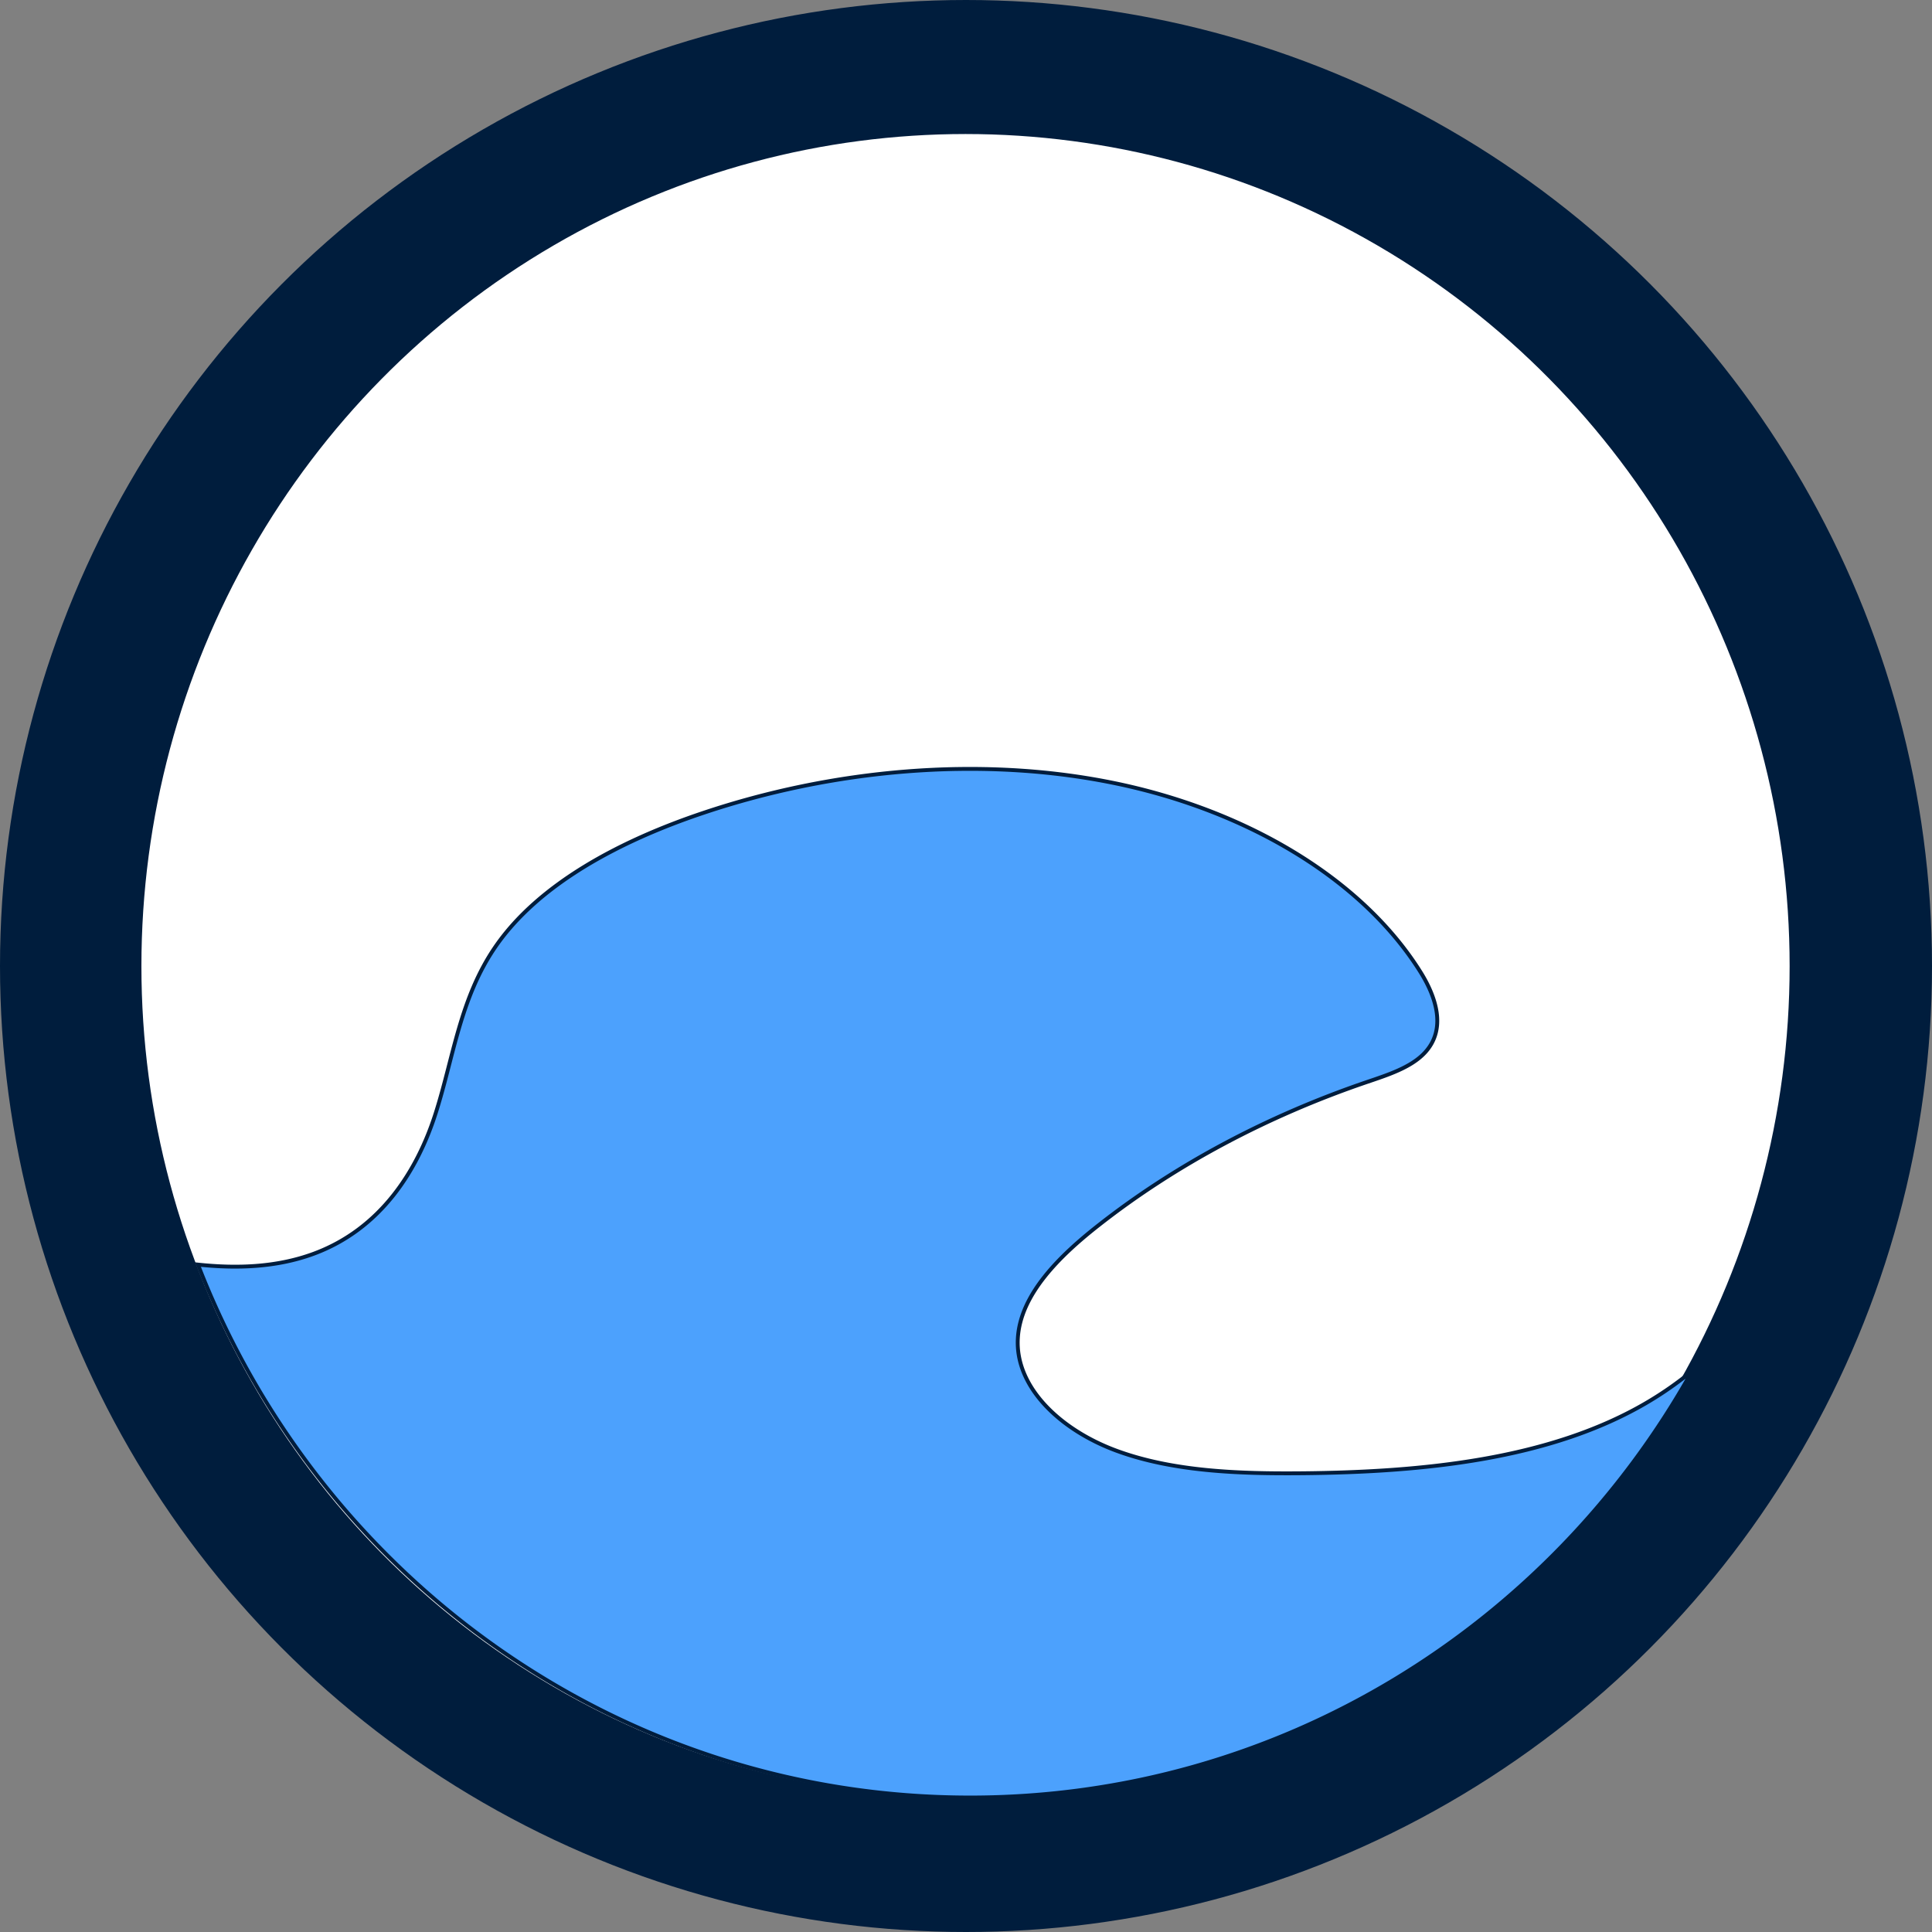 <svg id="Lag_1" data-name="Lag 1" xmlns="http://www.w3.org/2000/svg" viewBox="0 0 1002 1002"><rect x="0" y="0" width="1002" height="1002" fill="#808080" stroke="none"/><defs><style>.cls-1{fill:#001d3d;}.cls-1,.cls-2,.cls-3{stroke:#001d3d;stroke-miterlimit:10;}.cls-1,.cls-3{stroke-width:2px;}.cls-2{fill:#fff;stroke-width:6px;}.cls-3{fill:#4ca1fd;}</style></defs><circle class="cls-1" cx="501" cy="501" r="500"/><ellipse class="cls-2" cx="500.75" cy="501.06" rx="430.41" ry="434.55"/><path class="cls-3" d="M876.61,710.09C802.89,842.15,662.8,931.31,502.12,931.31c-182.2,0-337.89-114.61-400.44-276.39,20.41,2.17,40.81,1.4,59.77-5.53,35.44-13,54.17-43.75,63.48-72.87S237.58,516.75,256,490c22.32-32.37,64.19-54.74,107.74-69.34,67.1-22.51,142.86-29.55,211.59-15.78s129.45,49.16,160.19,98c8.3,13.16,13.93,30,2.29,42.31-7.16,7.56-19,11.35-30.05,15.1-51.52,17.56-99,42.86-138.71,74-21,16.43-40.88,36.32-42.16,58.83-1.48,25.44,22.17,47.74,51.44,58.44s63.24,11.89,96.24,11.58c62.13-.59,128.35-7,178.81-36.8A184.67,184.67,0,0,0,876.61,710.09Z" transform="translate(1 0.94)"/></svg>